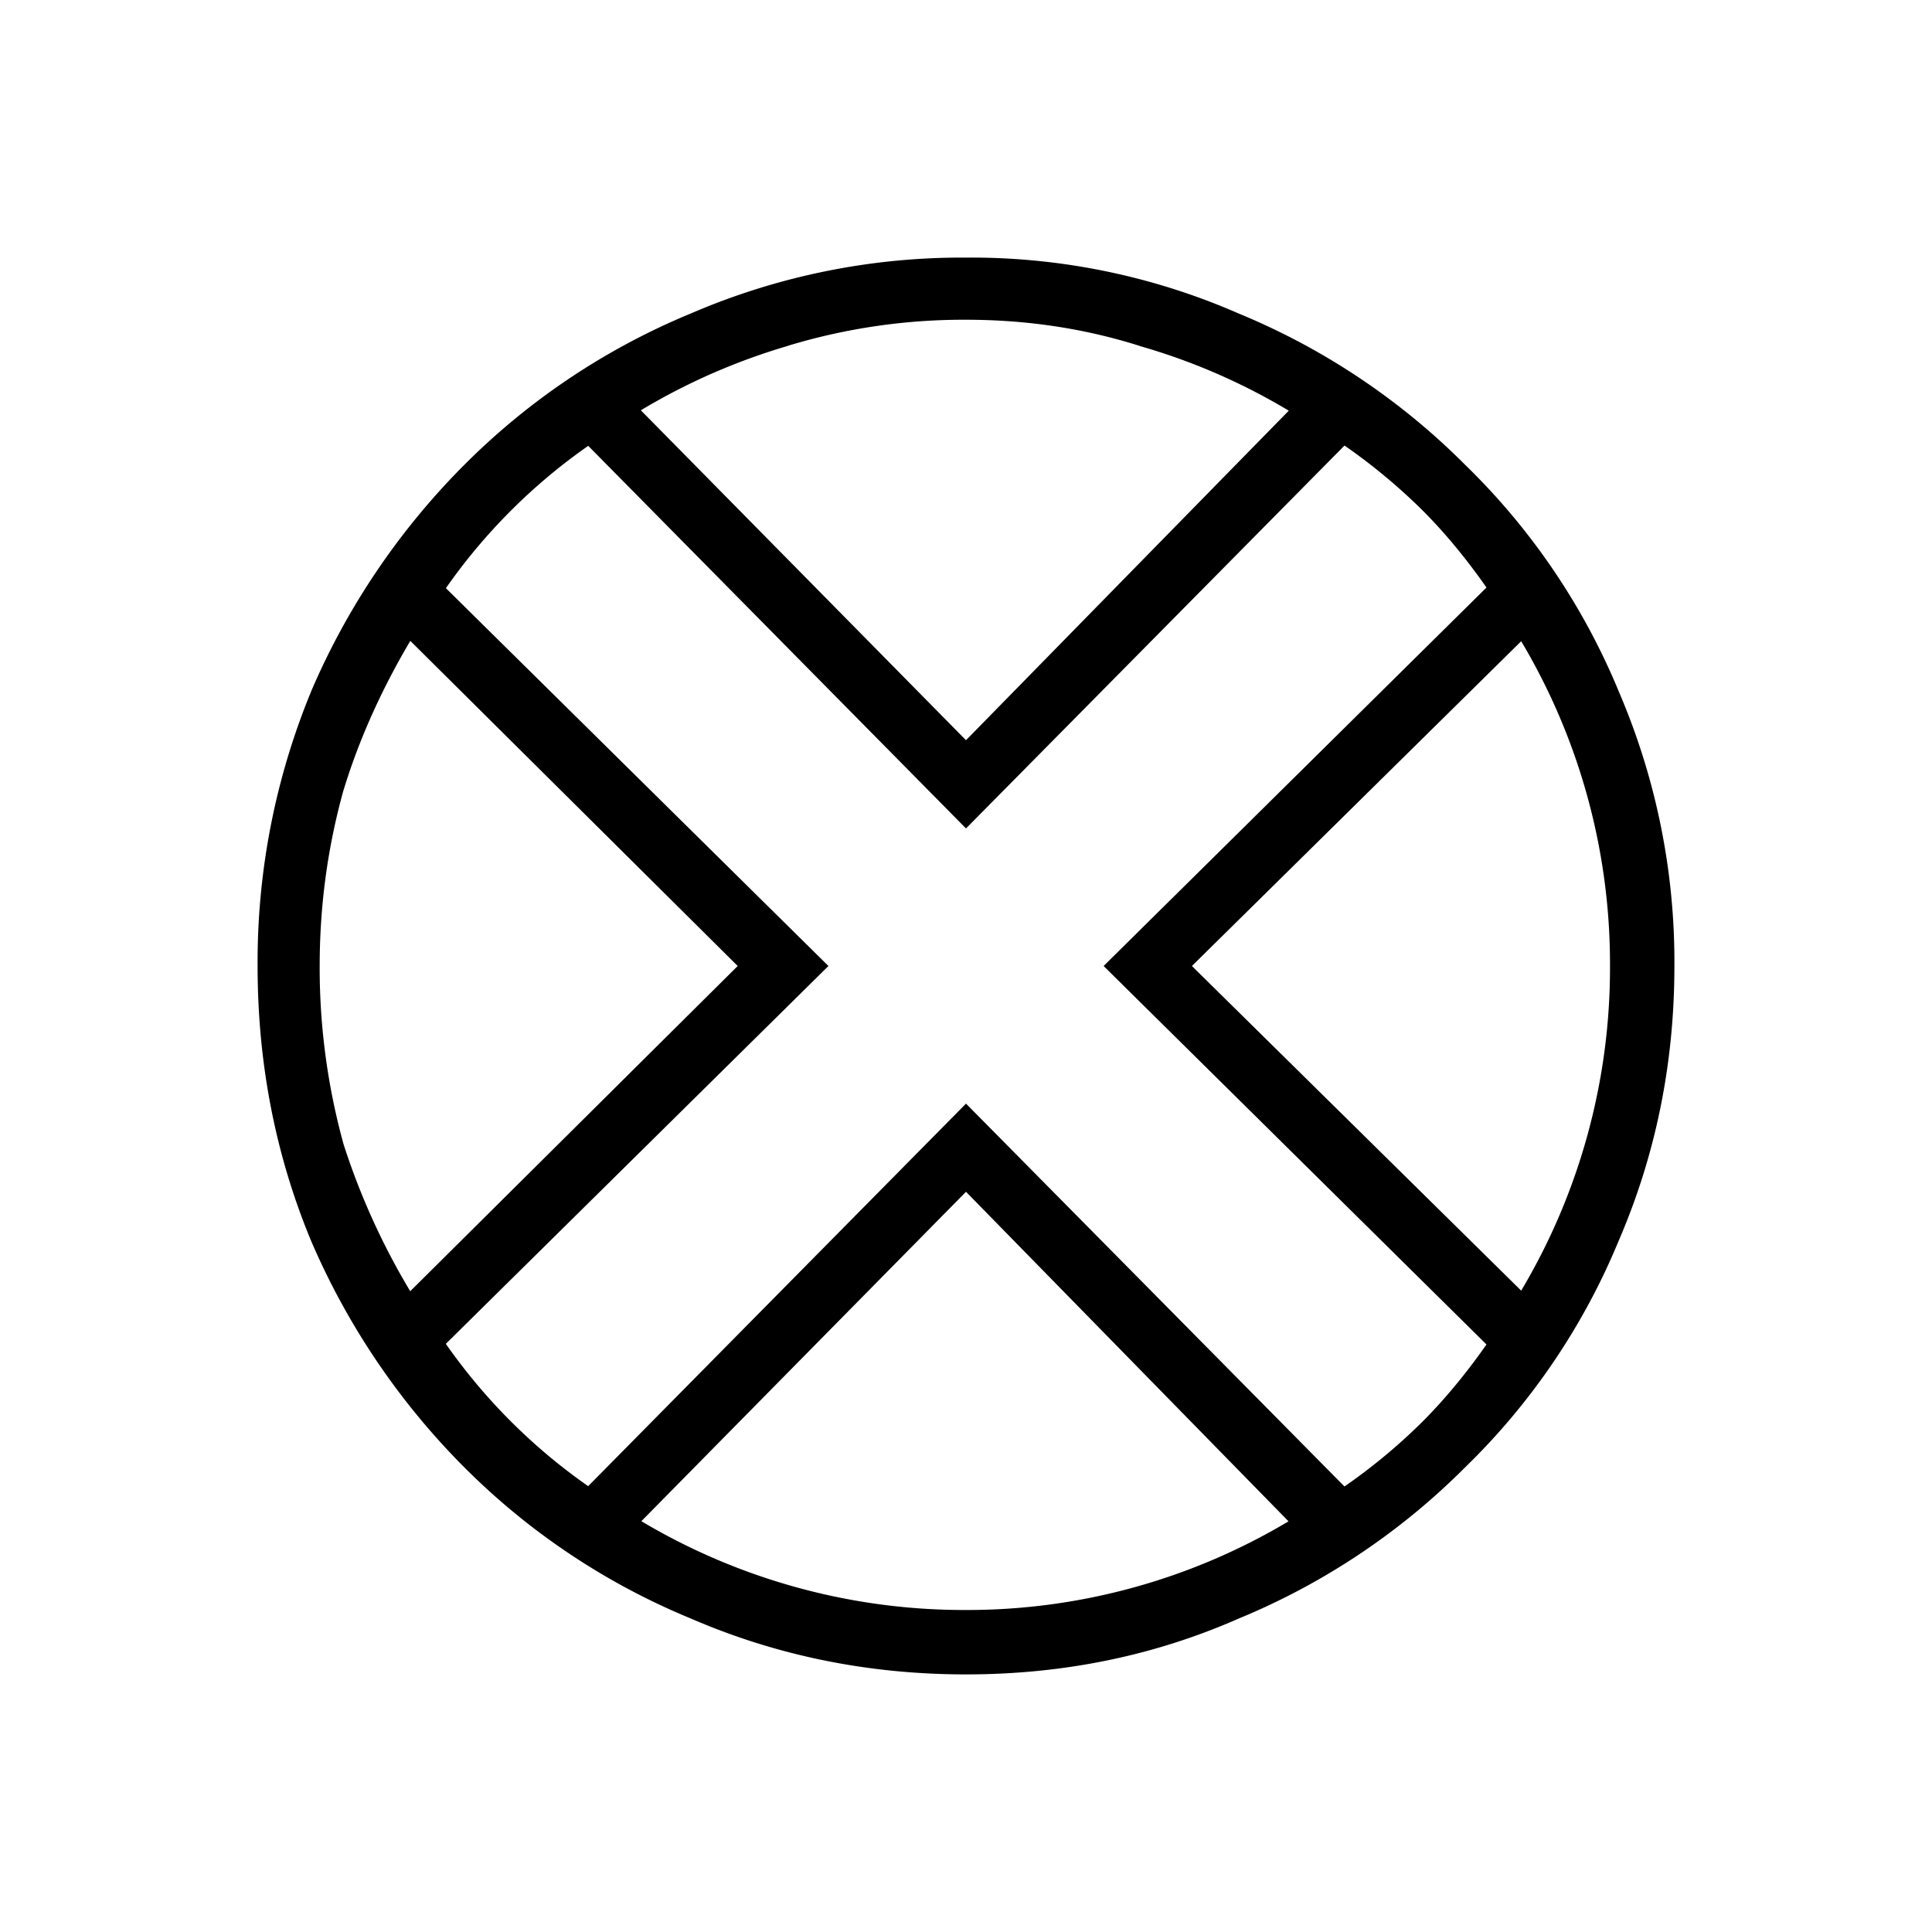 <svg xmlns="http://www.w3.org/2000/svg" width="30" height="30" viewBox="0 0 30 30">
    <path d="M15 4a10.621 10.621 0 0 0-4.271.867 10.771 10.771 0 0 0-3.516 2.348 11.237 11.237 0 0 0-2.379 3.514v.001A11.02 11.02 0 0 0 4 15c0 1.51.277 2.936.832 4.271a11.267 11.267 0 0 0 2.38 3.516 10.747 10.747 0 0 0 3.517 2.346c1.336.578 2.76.867 4.271.867 1.51 0 2.922-.289 4.234-.867a10.747 10.747 0 0 0 3.514-2.346 10.465 10.465 0 0 0 2.385-3.516C25.71 17.935 26 16.511 26 15a10.62 10.62 0 0 0-.867-4.27v-.001a10.492 10.492 0 0 0-2.385-3.514 10.752 10.752 0 0 0-3.512-2.346A10.356 10.356 0 0 0 15 4zm0 .965c.935 0 1.83.133 2.69.404l.005.002.008.004h.002a9.666 9.666 0 0 1 2.307 1.002L15 11.494 9.951 6.371a9.79 9.79 0 0 1 2.283-1l.002-.002A9.389 9.389 0 0 1 15 4.965zm5.877 1.953a9.1 9.1 0 0 1 1.205 1c.368.367.697.773 1 1.205L17.137 15l5.945 5.877c-.3.428-.63.834-1 1.205a9.019 9.019 0 0 1-1.205 1L15 17.137l-5.867 5.94a8.953 8.953 0 0 1-2.21-2.21L12.864 15l-5.94-5.867a8.953 8.953 0 0 1 2.21-2.21L15 12.864l5.877-5.945zM6.371 9.951L11.455 15 6.37 20.05a10.953 10.953 0 0 1-1.031-2.269l-.004-.013A10.294 10.294 0 0 1 4.964 15c0-.934.123-1.844.37-2.73l.006-.018c.248-.807.602-1.575 1.031-2.3zm17.25.006A9.793 9.793 0 0 1 25 15a9.791 9.791 0 0 1-1.379 5.041L18.508 15l5.113-5.043zM15 18.506l5.008 5.117A9.731 9.731 0 0 1 15 25a9.799 9.799 0 0 1-5.041-1.379L15 18.506z"/>
</svg>